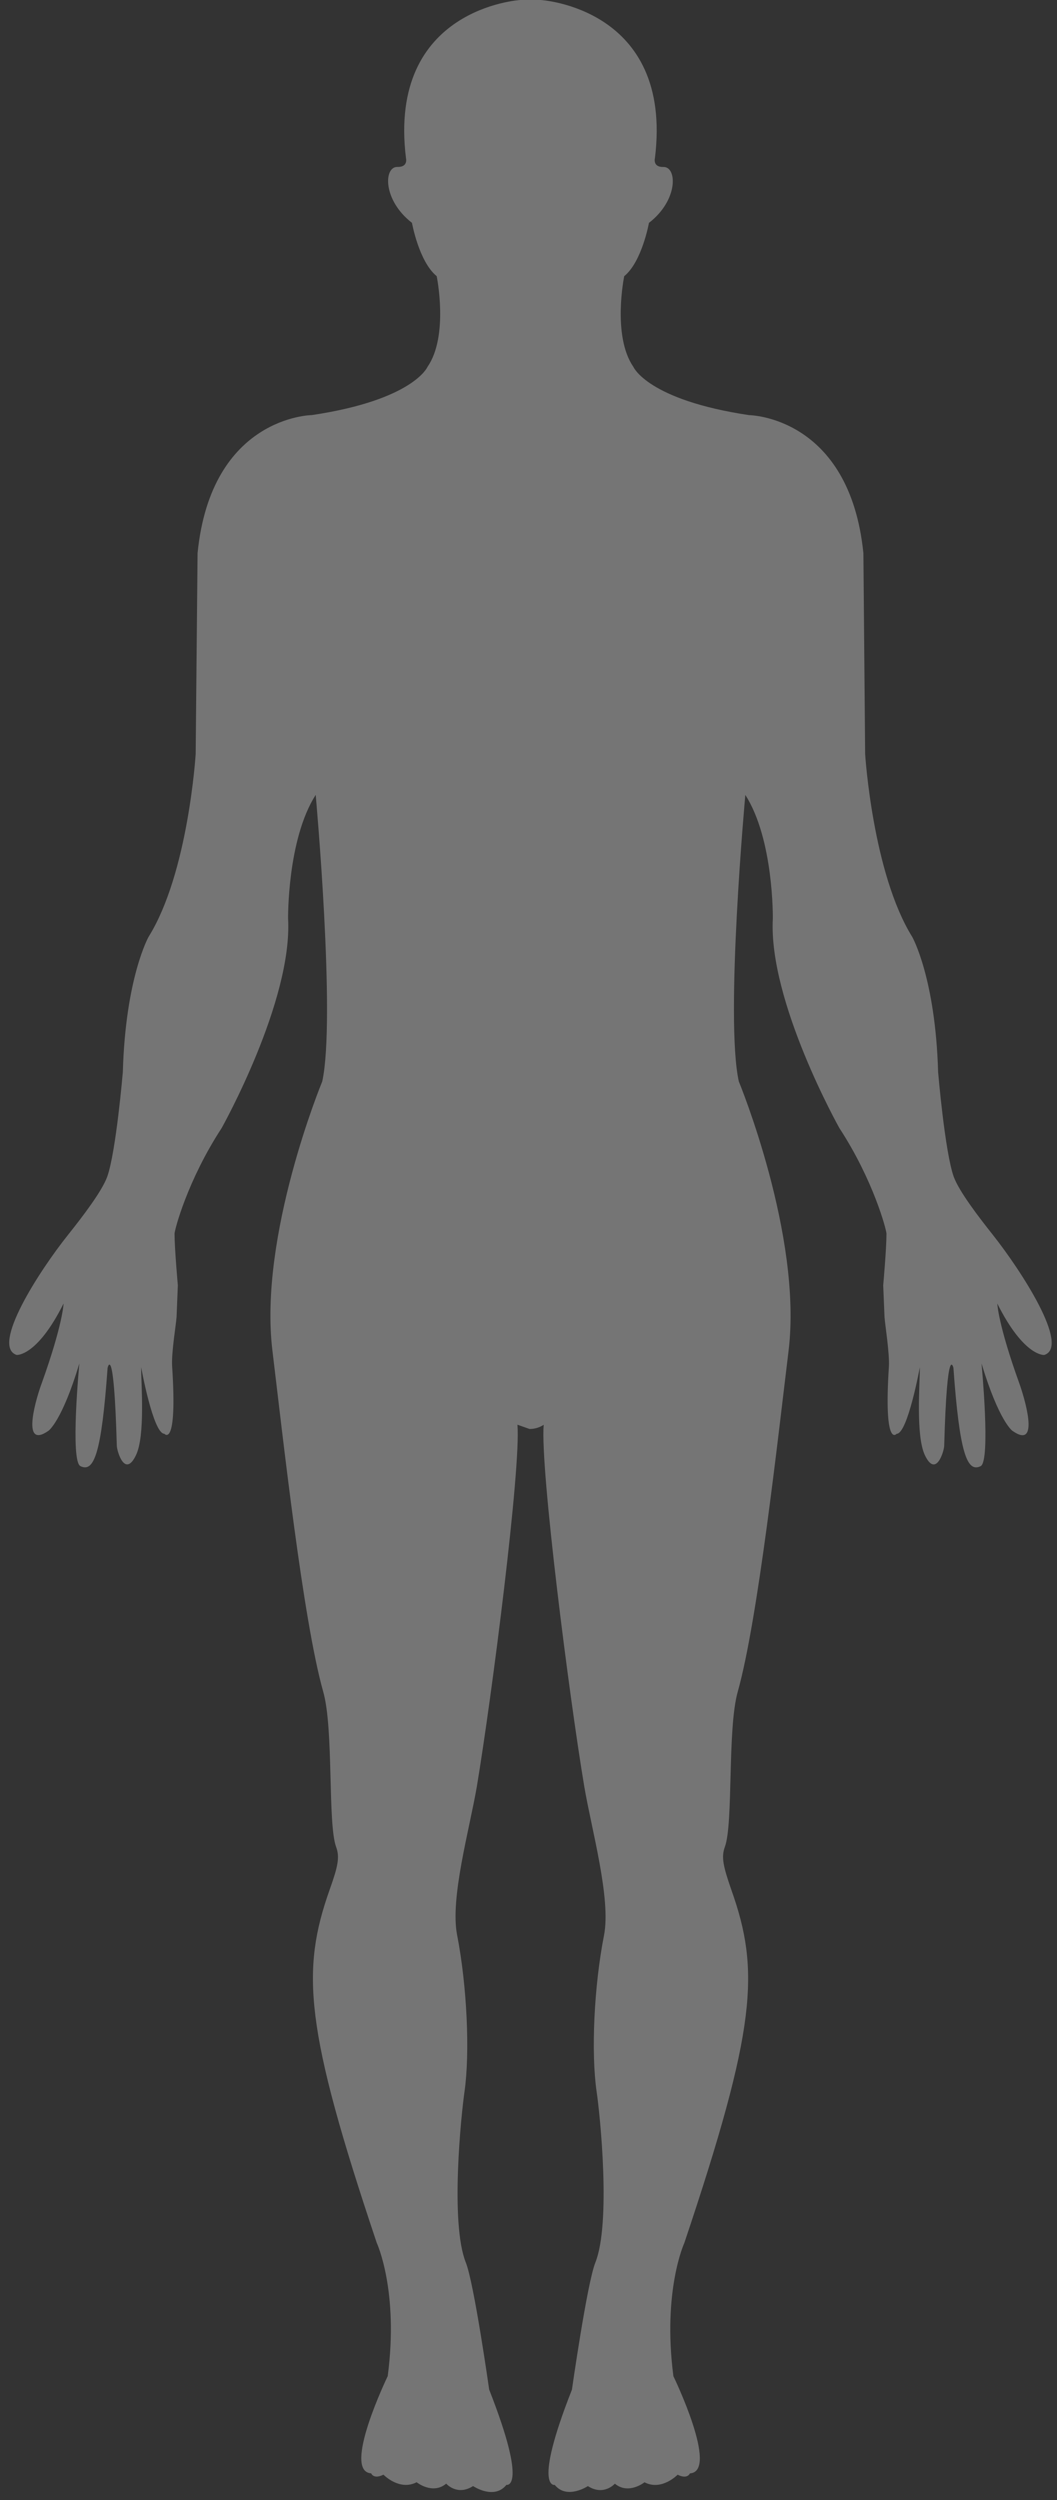<?xml version="1.0" encoding="UTF-8" standalone="no"?>
<svg width="96px" height="227px" viewBox="0 0 96 227" version="1.1" xmlns="http://www.w3.org/2000/svg" xmlns:xlink="http://www.w3.org/1999/xlink">
    <rect x="0" y="0" width="96" height="227" fill="#333333" stroke="none"/>
    <!-- Generator: Sketch 3.8.2 (29753) - http://www.bohemiancoding.com/sketch -->
    <title>Shape</title>
    <desc>Created with Sketch.</desc>
    <defs></defs>
    <g id="Page-1" stroke="none" stroke-width="1" fill="none" fill-rule="evenodd" opacity="0.328">
        <g id="Volet-d'informations-supplémentaires" transform="translate(-76, -610)" fill="#FFFFFF">
            <g id="Group-9" transform="translate(76, 594)">
                <g id="standing-human-body-silhouette" transform="translate(0, 16)">
                    <g id="Capa_1">
                        <path d="M49.38,129.356 C49.048,133.282 51.699,154.062 53.067,162.21 C53.719,166.07 55.504,172.359 54.862,175.698 C53.944,180.352 53.679,186.375 54.184,189.882 C54.503,192.011 55.505,201.834 54.071,205.426 C53.32,207.31 51.945,216.965 51.945,216.965 C48.361,226.06 50.384,225.613 50.384,225.613 C51.493,226.981 53.393,225.72 53.393,225.72 C54.841,226.648 55.844,225.5 55.844,225.5 C57.086,226.534 58.535,225.373 58.535,225.373 C60.096,226.187 61.544,224.685 61.544,224.685 C62.44,225.139 62.66,224.566 62.66,224.566 C65.35,224.392 61.159,215.738 61.159,215.738 C60.155,207.965 62.155,203.639 62.155,203.639 C68.704,184.113 69.037,178.932 66.419,171.574 C65.681,169.449 65.495,168.608 65.834,167.686 C66.619,165.558 66.047,156.996 67.004,153.597 C68.849,147.04 70.67,130.412 71.619,122.653 C72.895,112.203 67.102,98.19 67.102,98.19 C65.833,92.488 67.693,72.171 67.693,72.171 C70.291,76.234 70.191,83.406 70.191,83.406 C69.779,90.927 76.236,102.423 76.236,102.423 C79.339,107.174 80.513,111.681 80.513,112.015 C80.513,113.384 80.216,116.697 80.216,116.697 L80.335,119.582 C80.388,120.317 80.799,122.846 80.733,124.069 C80.248,131.594 81.437,130.178 81.437,130.178 C82.441,130.178 83.544,124.123 83.544,124.123 C83.544,125.685 83.164,130.359 84.002,132.123 C85.005,134.226 85.742,131.762 85.755,131.267 C86.02,121.686 86.593,124.196 86.593,124.196 C87.151,131.969 87.836,133.725 89.064,133.117 C89.995,132.671 89.144,123.79 89.144,123.79 C90.737,129.065 91.946,129.905 91.946,129.905 C94.576,131.762 92.95,126.634 92.584,125.619 C90.638,120.223 90.578,118.354 90.578,118.354 C93.01,123.202 94.843,123.022 94.843,123.022 C97.214,122.261 92.77,115.396 90.166,112.107 C88.837,110.432 87.123,108.188 86.626,106.856 C85.815,104.599 85.203,97.344 85.203,97.344 C84.958,88.782 82.852,85.064 82.852,85.064 C79.252,79.271 78.575,68.466 78.575,68.466 L78.416,50.224 C77.153,37.781 68.032,37.691 68.032,37.691 C58.813,36.311 57.53,33.317 57.53,33.317 C55.577,30.493 56.693,25.077 56.693,25.077 C58.313,23.753 58.939,20.236 58.939,20.236 C61.629,18.162 61.497,15.128 60.254,15.161 C59.257,15.187 59.483,14.357 59.483,14.357 C61.165,0.697 49.102,0 49.102,0 L47.26,0 C47.26,0 35.192,0.697 36.872,14.354 C36.872,14.354 37.097,15.185 36.092,15.157 C34.852,15.125 34.737,18.159 37.417,20.233 C37.417,20.233 38.041,23.748 39.662,25.074 C39.662,25.074 40.778,30.489 38.825,33.314 C38.825,33.314 37.547,36.308 28.323,37.687 C28.323,37.687 19.187,37.777 17.944,50.221 L17.772,68.463 C17.772,68.463 17.108,79.268 13.493,85.06 C13.493,85.06 11.398,88.78 11.156,97.34 C11.156,97.34 10.541,104.595 9.734,106.852 C9.242,108.178 7.529,110.422 6.19,112.104 C3.563,115.386 -0.852,122.237 1.51,123.019 C1.51,123.019 3.352,123.198 5.774,118.35 C5.774,118.35 5.724,120.207 3.781,125.615 C3.399,126.618 1.775,131.746 4.406,129.902 C4.406,129.902 5.625,129.061 7.209,123.786 C7.209,123.786 6.359,132.668 7.305,133.114 C8.541,133.723 9.215,131.966 9.772,124.193 C9.772,124.193 10.344,121.683 10.609,131.264 C10.622,131.759 11.343,134.223 12.35,132.119 C13.2,130.356 12.818,125.689 12.818,124.12 C12.818,124.12 13.908,130.175 14.927,130.175 C14.927,130.175 16.126,131.591 15.634,124.066 C15.554,122.837 15.983,120.313 16.036,119.579 L16.152,116.693 C16.152,116.693 15.853,113.388 15.853,112.012 C15.853,111.671 17.029,107.17 20.131,102.42 C20.131,102.42 26.581,90.918 26.165,83.402 C26.165,83.402 26.076,76.23 28.673,72.167 C28.673,72.167 30.517,92.483 29.268,98.187 C29.268,98.187 23.465,112.199 24.745,122.65 C25.688,130.43 27.505,147.036 29.355,153.593 C30.322,156.986 29.75,165.546 30.525,167.683 C30.874,168.612 30.691,169.467 29.94,171.57 C27.336,178.929 27.668,184.111 34.217,203.635 C34.217,203.635 36.233,207.962 35.215,215.734 C35.215,215.734 31.03,224.389 33.71,224.562 C33.71,224.562 33.92,225.136 34.826,224.682 C34.826,224.682 36.274,226.184 37.838,225.369 C37.838,225.369 39.287,226.532 40.525,225.497 C40.525,225.497 41.518,226.645 42.965,225.717 C42.965,225.717 44.866,227.005 45.995,225.609 C45.995,225.609 48.001,226.057 44.429,216.962 C44.429,216.962 43.061,207.319 42.308,205.423 C40.87,201.832 41.885,191.988 42.192,189.878 C42.686,186.352 42.421,180.343 41.518,175.695 C40.857,172.363 42.647,166.073 43.308,162.206 C44.666,154.066 47.328,133.285 46.995,129.353 L48.095,129.741 C48.883,129.743 49.38,129.356 49.38,129.356 L49.38,129.356 Z" id="Shape"></path>
                    </g>
                </g>
            </g>
        </g>
    </g>
</svg>
